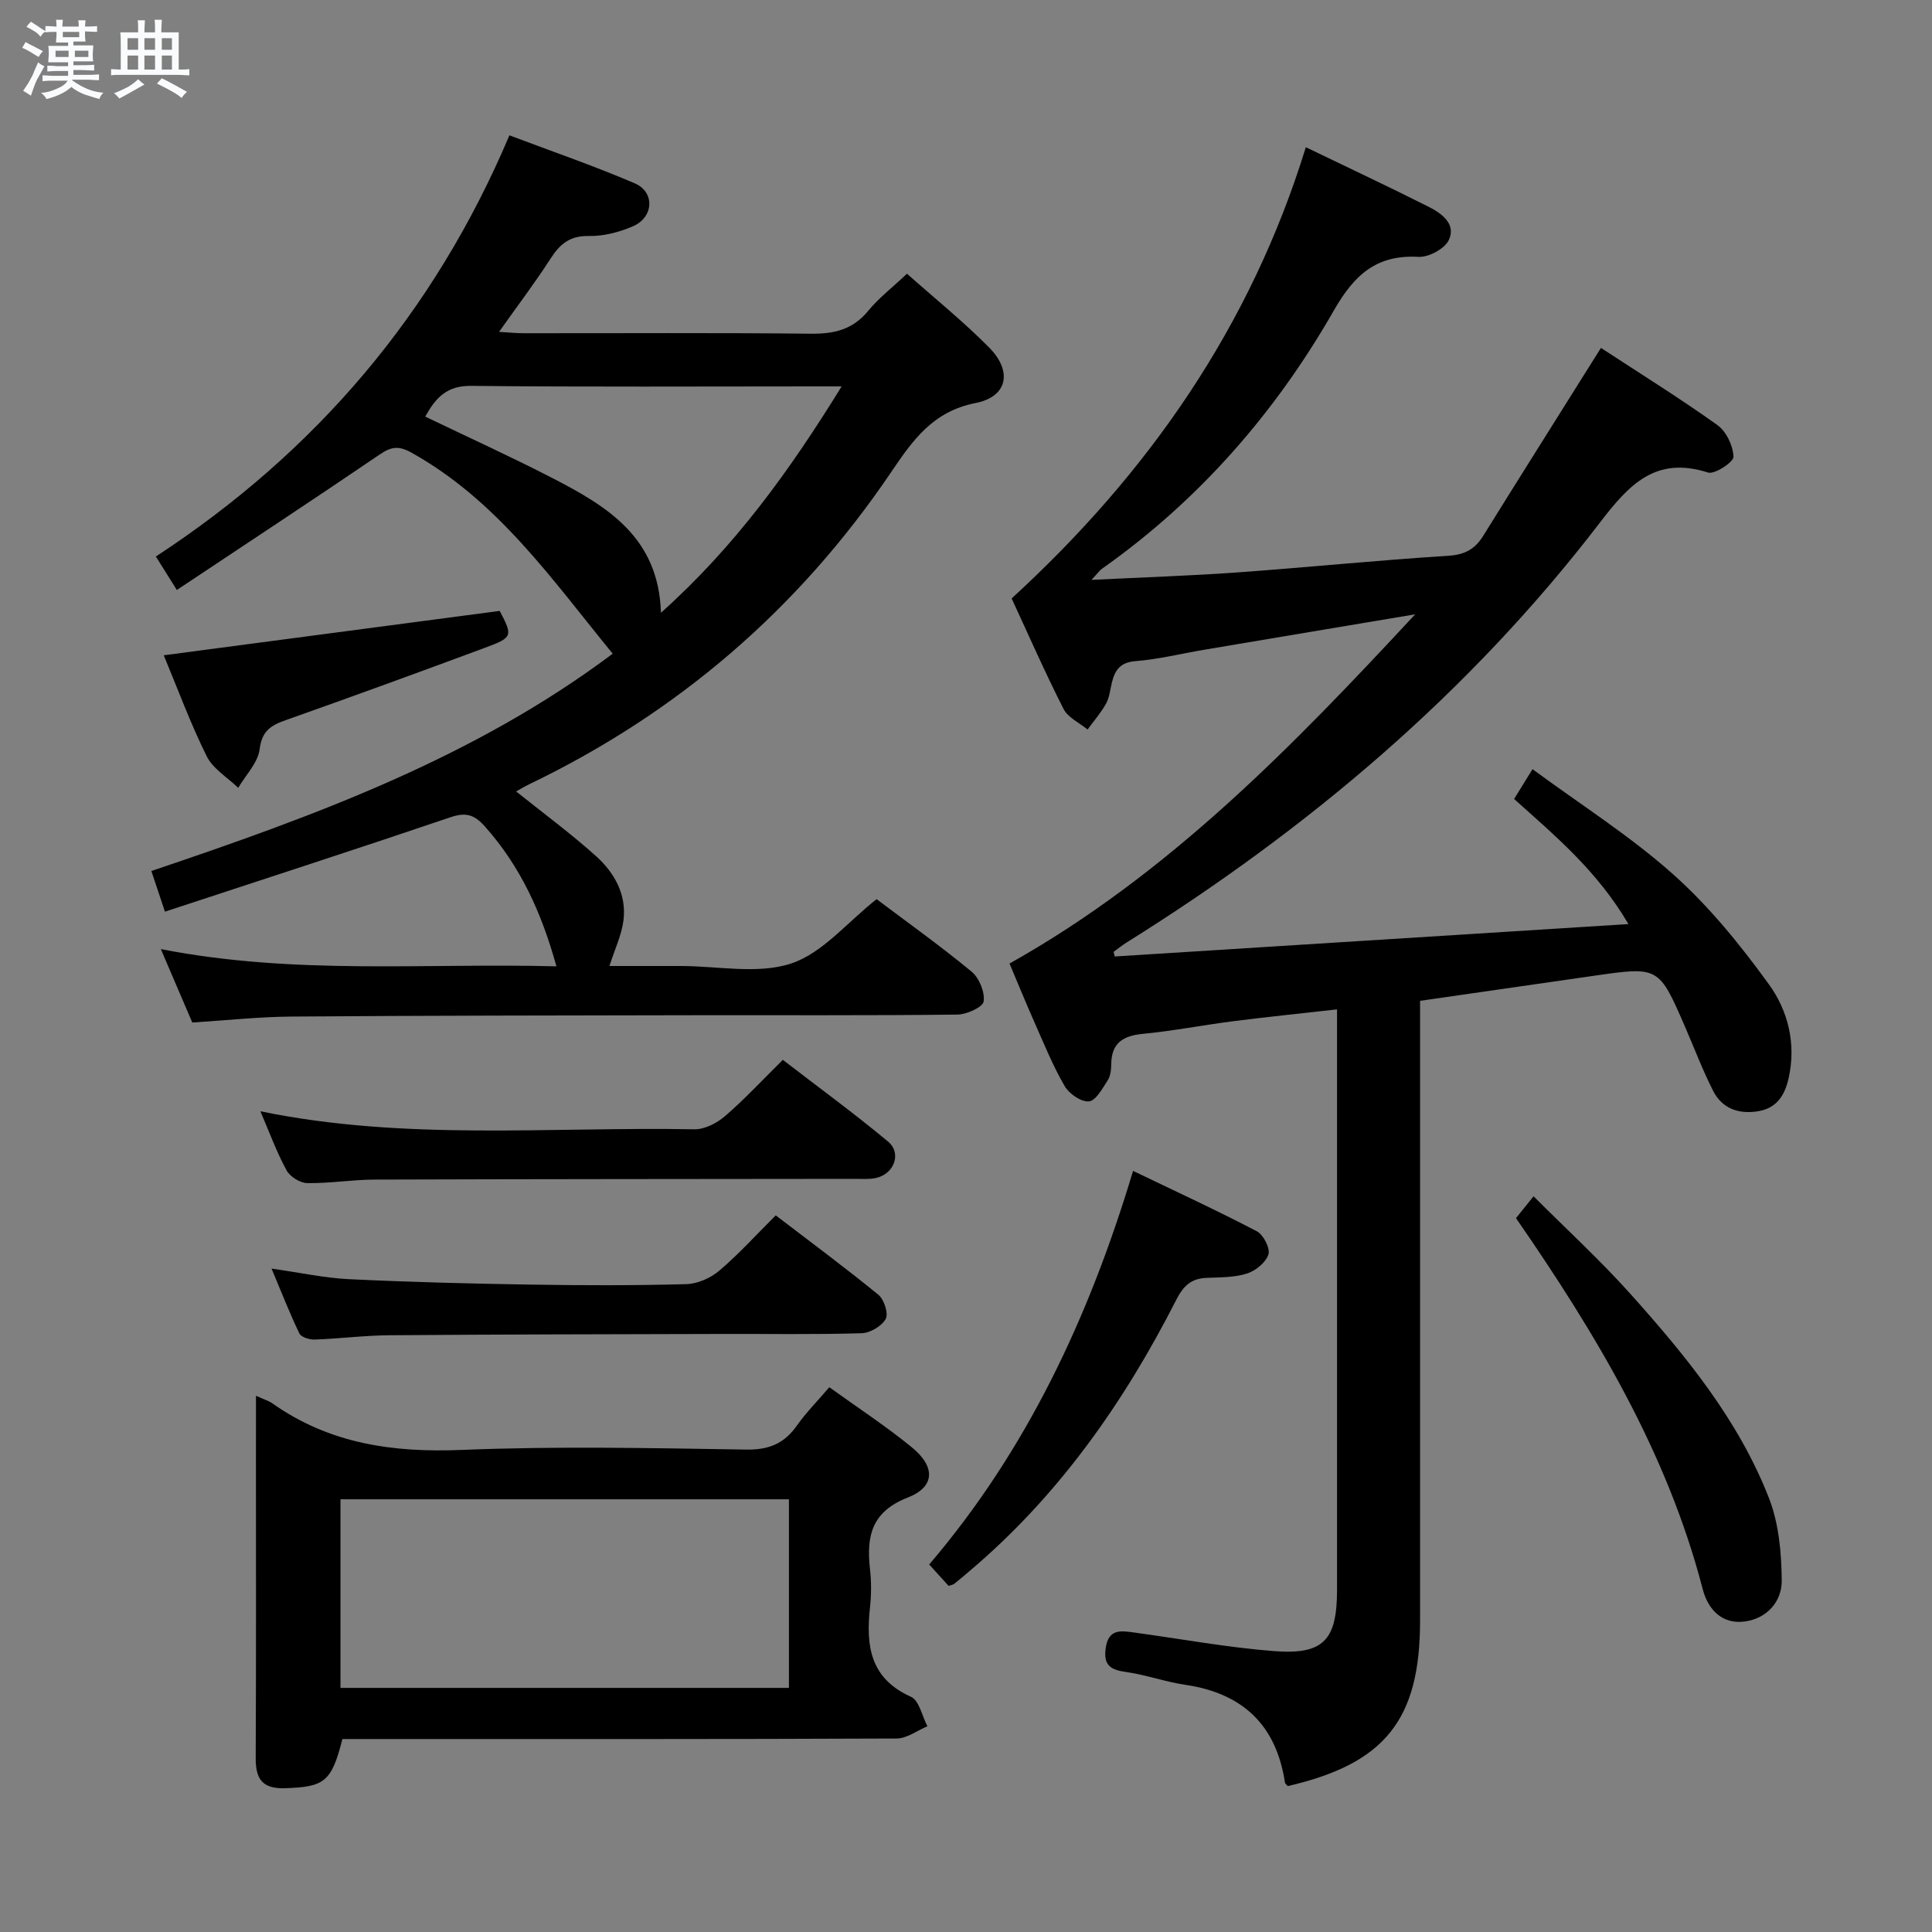 <svg enable-background="new 0 0 400 400" viewBox="0 0 400 400" xmlns="http://www.w3.org/2000/svg"><rect x="0" y="0" width="400" height="400" fill="#808080" stroke="none"/><path d="m6.8 9.5c.6.3 1.3.7 2.1 1.1-.4.4-.7.8-.9 1.2-.7-.4-1.3-.8-1.8-1.1s-1.1-.6-1.6-.8c.2-.4.5-.8.7-1.2.4.2.8.5 1.5.8zm.9 6.9c-.3.6-.5 1.1-.7 1.7s-.4 1.1-.6 1.7c-.6-.4-1.1-.7-1.6-1 .7-1 1.2-1.8 1.5-2.4.3-.5.6-1.1.8-1.7.3-.6.5-1.2.8-1.8.3.3.8.6 1.3.8-.7 1.3-1.2 2.2-1.5 2.7zm.1-11c.4.3 1 .7 1.7 1.1-.5.2-.8.6-1.1 1.1-.5-.6-1-1-1.4-1.2s-.9-.6-1.5-.8c.2-.4.5-.7.9-1.1.5.3.9.6 1.4.9zm10.5 13.1c1 .4 2 .6 3.1.7-.4.4-.7.8-.8 1.3-.9-.2-1.9-.6-3-.9-1-.4-2-.9-2.8-1.6-.5.4-1.1.9-1.9 1.3s-1.9.9-3.3 1.2c-.1-.3-.5-.8-1.1-1.3 1 0 2.1-.3 3.2-.8 1.2-.5 1.9-1 2.3-1.7h-3.2c-.4 0-1 0-2 .1v-1.2c1 0 1.7.1 2 .1h3.3v-1h-2.3c-.2 0-.9 0-2 .1v-1.2c1.2 0 1.9.1 2 .1h2.3v-.8h-4.1c0-.7.1-1.2.1-1.6 0-.5 0-1.1-.1-1.8h4.1v-.7h-2.5c0-.6.1-1.1.1-1.6v-.6h-.5c-.4 0-1 0-1.8.1v-1.3c1.2 0 1.9.1 2.1.1h.2c0-.3 0-.8-.1-1.4h1.4c0 .6-.1 1-.1 1.4h3.4c0-.4 0-.8-.1-1.3h1.5c0 .4-.1.9-.1 1.3.7 0 1.5 0 2.5-.1v1.2c-1 0-1.8-.1-2.5-.1v.6c0 .3 0 .8.1 1.5h-2.5v.8h4.1c0 .7-.1 1.3-.1 1.8s0 1 .1 1.5h-4.1v.8h1.4c.8 0 1.8 0 2.9-.1v1.2c-1 0-1.9-.1-2.8-.1h-1.5v1h3.2c.3 0 1 0 2.1-.1v1.2c-1.1 0-1.8-.1-2.1-.1h-3.4l-.1.1c1.4 1 2.4 1.5 3.4 1.9zm-4.1-6.7v-1.3h-2.7v1.3zm2.2-4.1v-1.1h-3.4v1.1zm1.9 4.1v-1.3h-2.8v1.3z" fill="#fafbfc"/><path d="m37 6.7v2.3 5.4c1 0 1.8 0 2.2-.1v1.3c-.6 0-1.5-.1-2.5-.1h-11.9c-.7 0-1.3 0-1.8.1v-1.3c.5 0 1.1.1 2 .1v-5.2c0-1 0-1.8-.1-2.5h3.7c0-1.3 0-2.1-.1-2.5h1.5c0 .4-.1 1.3-.1 2.5h2.2c0-1.2 0-2.1-.1-2.6h1.5c0 .4-.1 1.3-.1 2.6zm-12.3 13.7c-.3-.4-.7-.8-1.1-1.1 1.1-.4 2.1-.9 2.9-1.3.8-.5 1.5-1 2.1-1.6.4.4.9.8 1.3 1.1-2.5 1.4-4.2 2.4-5.2 2.9zm3.9-10.1v-2.4h-2.2v2.4zm0 4.1v-2.9h-2.2v2.9zm3.5-4.1v-2.4h-2.2v2.4zm0 4.1v-2.9h-2.2v2.9zm.4 2.9 1-1.1c.6.3 1.4.7 2.5 1.3s2 1.1 2.7 1.5c-.4.4-.8.8-1.1 1.3-.8-.8-2.5-1.7-5.1-3zm3.1-7v-2.4h-2.1v2.4zm0 4.1v-2.9h-2.1v2.9z" fill="#fafbfc"/><g fill="#000001"><path d="m230.8 198.03c35.02-2.21 70.04-4.42 106.35-6.71-6.51-11.08-15.14-18.23-23.67-25.9 1.1-1.79 2.13-3.45 3.81-6.17 9.91 7.3 20.16 13.79 29.1 21.75 7.48 6.67 13.96 14.66 19.86 22.82 3.96 5.47 5.66 12.3 4.06 19.44-.81 3.59-2.52 6.19-6.31 6.81-3.98.66-7.44-.53-9.31-4.21-2.18-4.29-3.88-8.81-5.8-13.23-5.45-12.55-5.45-12.54-18.86-10.61-11.83 1.71-23.66 3.41-36.02 5.19v5.91 122.47c0 20.47-7.29 29.57-27.4 34.2-.2-.25-.54-.48-.58-.76-1.81-11.92-8.78-18.47-20.65-20.21-4.08-.6-8.04-2.05-12.13-2.63-3.15-.45-4.84-1.22-4.33-4.94.56-4.02 3.06-3.64 5.79-3.27 9.71 1.32 19.38 3.12 29.13 3.87 10.24.78 12.98-2.33 12.98-12.71 0-37.99 0-75.98 0-113.97 0-1.81 0-3.62 0-6.19-7.49.85-14.51 1.56-21.5 2.45-6.25.8-12.46 2.02-18.73 2.62-4.13.4-6.48 1.93-6.52 6.3-.01 1.13-.16 2.44-.74 3.34-1.09 1.67-2.44 4.2-3.88 4.34-1.61.15-4.1-1.57-5.02-3.16-2.41-4.14-4.23-8.64-6.18-13.04-1.81-4.07-3.49-8.2-5.24-12.34 32.97-18.48 58.7-45.07 83.98-72.3-14.55 2.44-29.1 4.87-43.65 7.33-4.75.8-9.46 1.98-14.24 2.36-3.21.25-4.28 1.89-4.91 4.49-.35 1.45-.49 3.04-1.19 4.3-1.06 1.91-2.53 3.59-3.83 5.37-1.7-1.4-4.07-2.47-4.98-4.27-3.84-7.55-7.24-15.31-10.74-22.87 28.32-25.96 49.46-56.28 60.91-93.42 8.74 4.22 17.14 8.16 25.42 12.33 2.7 1.36 5.75 3.56 4.18 6.89-.85 1.81-4.17 3.59-6.26 3.48-8.74-.49-13.32 3.73-17.54 11.1-12.11 21.17-27.93 39.3-48 53.47-.5.35-.86.9-2.18 2.31 10.76-.54 20.45-.85 30.11-1.54 14.59-1.05 29.14-2.53 43.74-3.45 3.42-.22 5.52-1.35 7.24-4.11 7.37-11.86 14.82-23.68 22.24-35.51.61-.97 1.22-1.95 2.15-3.42 8.17 5.35 16.32 10.41 24.11 15.98 1.84 1.31 3.25 4.29 3.33 6.55.04 1.1-3.9 3.71-5.28 3.27-10.85-3.47-16.35 2.51-22.33 10.31-27.03 35.3-60.49 63.54-98.08 87.02-.92.58-1.77 1.27-2.65 1.91.06.33.15.64.24.96z"/><path d="m34.15 188.75c-1.13-3.39-1.86-5.58-2.81-8.42 33.6-11.33 66.75-23.41 95.51-44.99-12.59-15.4-23.88-31.74-41.71-41.65-2.68-1.49-4.21-1.17-6.56.43-13.73 9.34-27.61 18.47-41.97 28.03-1.71-2.74-2.88-4.61-4.34-6.93 33.17-21.7 57.62-50.4 73.2-87.2 8.77 3.31 17.49 6.31 25.94 9.93 4.21 1.8 3.95 7.01-.32 8.88-2.83 1.23-6.09 2.09-9.14 2.03-3.93-.08-5.99 1.62-7.95 4.66-3.22 5.01-6.84 9.77-10.68 15.19 2.02.12 3.57.28 5.11.28 19.83.02 39.66-.12 59.48.1 4.82.05 8.65-.85 11.83-4.72 2.2-2.68 5.02-4.85 8.04-7.7 5.72 5.09 11.67 9.88 17.01 15.28 4.85 4.9 3.86 10.18-2.8 11.49-8.97 1.76-13.12 7.86-17.61 14.49-19.09 28.16-44.03 49.63-74.71 64.39-1.01.49-1.98 1.08-2.81 1.54 5.64 4.52 11.34 8.71 16.58 13.43 3.79 3.42 6.32 7.94 5.64 13.29-.38 3-1.77 5.87-2.9 9.42h10.77 4c7.66 0 15.91 1.76 22.82-.51 6.51-2.14 11.63-8.53 17.72-13.33 6.25 4.71 13.14 9.62 19.66 15 1.58 1.3 2.79 4.25 2.5 6.19-.18 1.19-3.53 2.69-5.47 2.71-17.99.21-35.99.1-53.98.13-27.99.05-55.98.07-83.96.28-6.62.05-13.24.78-20.43 1.23-1.96-4.58-4.02-9.38-6.51-15.2 27.72 5.42 54.78 2.85 81.9 3.57-3.04-11.02-7.44-20.71-14.82-28.97-2.22-2.49-3.97-2.97-7.16-1.88-19.47 6.6-39.02 12.93-59.07 19.53zm140.1-108.75c-2.39 0-3.84 0-5.3 0-23.81 0-47.63.14-71.44-.11-5.07-.05-7.33 2.52-9.47 6.36 8.97 4.32 17.74 8.3 26.29 12.71 11.26 5.81 22.05 12.21 22.51 27.91 15.29-13.69 26.61-29.34 37.41-46.87z"/><path d="m53 288.98c1.66.76 2.63 1.04 3.42 1.59 11.81 8.34 24.94 10.21 39.18 9.62 19.61-.8 39.29-.38 58.93-.07 4.68.07 7.84-1.25 10.46-4.97 1.89-2.69 4.25-5.05 6.71-7.94 5.9 4.25 11.75 8.07 17.12 12.47 4.89 4.01 4.78 8.17-.87 10.37-7.52 2.92-8.59 8.01-7.83 14.79.3 2.63.29 5.35 0 7.98-.86 7.89 0 14.68 8.48 18.48 1.71.76 2.3 4 3.41 6.1-2.12.89-4.24 2.53-6.37 2.54-36.3.16-72.59.11-108.89.11-1.98 0-3.96 0-5.86 0-2.25 8.89-3.72 9.91-11.87 10.18-4.71.15-6.1-1.89-6.08-6.25.1-20.48.05-40.96.05-61.44.01-4.29.01-8.6.01-13.56zm110.34 21.43c-31.29 0-62.17 0-92.85 0v39.05h92.85c0-13.14 0-25.92 0-39.05z"/><path d="m53.91 230.08c30.03 6.18 60 3.17 89.83 3.73 2.13.04 4.68-1.27 6.37-2.73 4.02-3.46 7.64-7.38 11.97-11.65 7.21 5.56 14.68 11.01 21.77 16.91 2.9 2.41 1.29 6.73-2.5 7.55-1.44.31-2.98.17-4.48.18-33.11.04-66.23.04-99.34.15-4.64.02-9.28.8-13.91.73-1.48-.02-3.58-1.33-4.29-2.64-2.05-3.76-3.52-7.81-5.42-12.23z"/><path d="m56.22 262.65c5.96.84 10.98 1.95 16.04 2.19 12.44.6 24.9.92 37.36 1.12 10.81.18 21.63.2 32.44-.09 2.34-.06 5.05-1.25 6.86-2.79 4.03-3.42 7.61-7.39 11.69-11.45 7.15 5.47 14.34 10.79 21.25 16.44 1.19.97 2.12 3.89 1.52 5-.82 1.49-3.23 2.91-4.99 2.96-9.64.29-19.3.12-28.95.15-22.96.06-45.92.09-68.87.27-5.14.04-10.27.71-15.41.89-1.07.04-2.79-.48-3.17-1.25-1.99-4.12-3.65-8.4-5.77-13.44z"/><path d="m196.39 328.33c-1.12-1.24-2.32-2.56-4.01-4.42 20.16-23.62 33.07-51.07 42.21-81.49 8.87 4.27 17.36 8.18 25.62 12.5 1.36.71 2.81 3.53 2.4 4.8-.53 1.67-2.66 3.39-4.46 3.96-2.63.83-5.57.77-8.39.89-3.13.13-4.75 1.66-6.2 4.49-10.87 21.36-24.45 40.7-42.92 56.29-1.01.86-2.02 1.73-3.06 2.55-.23.2-.6.23-1.19.43z"/><path d="m313.87 252.2c1.16-1.44 2.28-2.83 3.64-4.52 6.85 6.86 13.81 13.24 20.08 20.24 11.45 12.79 22.38 26.11 28.68 42.31 2.03 5.23 2.56 11.27 2.62 16.96.05 4.42-3.09 7.94-7.72 8.53-4.67.6-7.55-2.51-8.64-6.7-7.35-28.32-22.13-52.89-38.66-76.82z"/><path d="m33.9 135.67c23.42-3.1 46.41-6.13 69.56-9.19 2.73 5.22 2.74 5.49-3.12 7.66-13.69 5.08-27.42 10.09-41.19 14.96-3.06 1.08-4.92 2.21-5.39 6-.35 2.81-2.88 5.35-4.44 8.01-2.22-2.15-5.22-3.92-6.52-6.53-3.37-6.79-6-13.96-8.9-20.91z"/></g></svg>